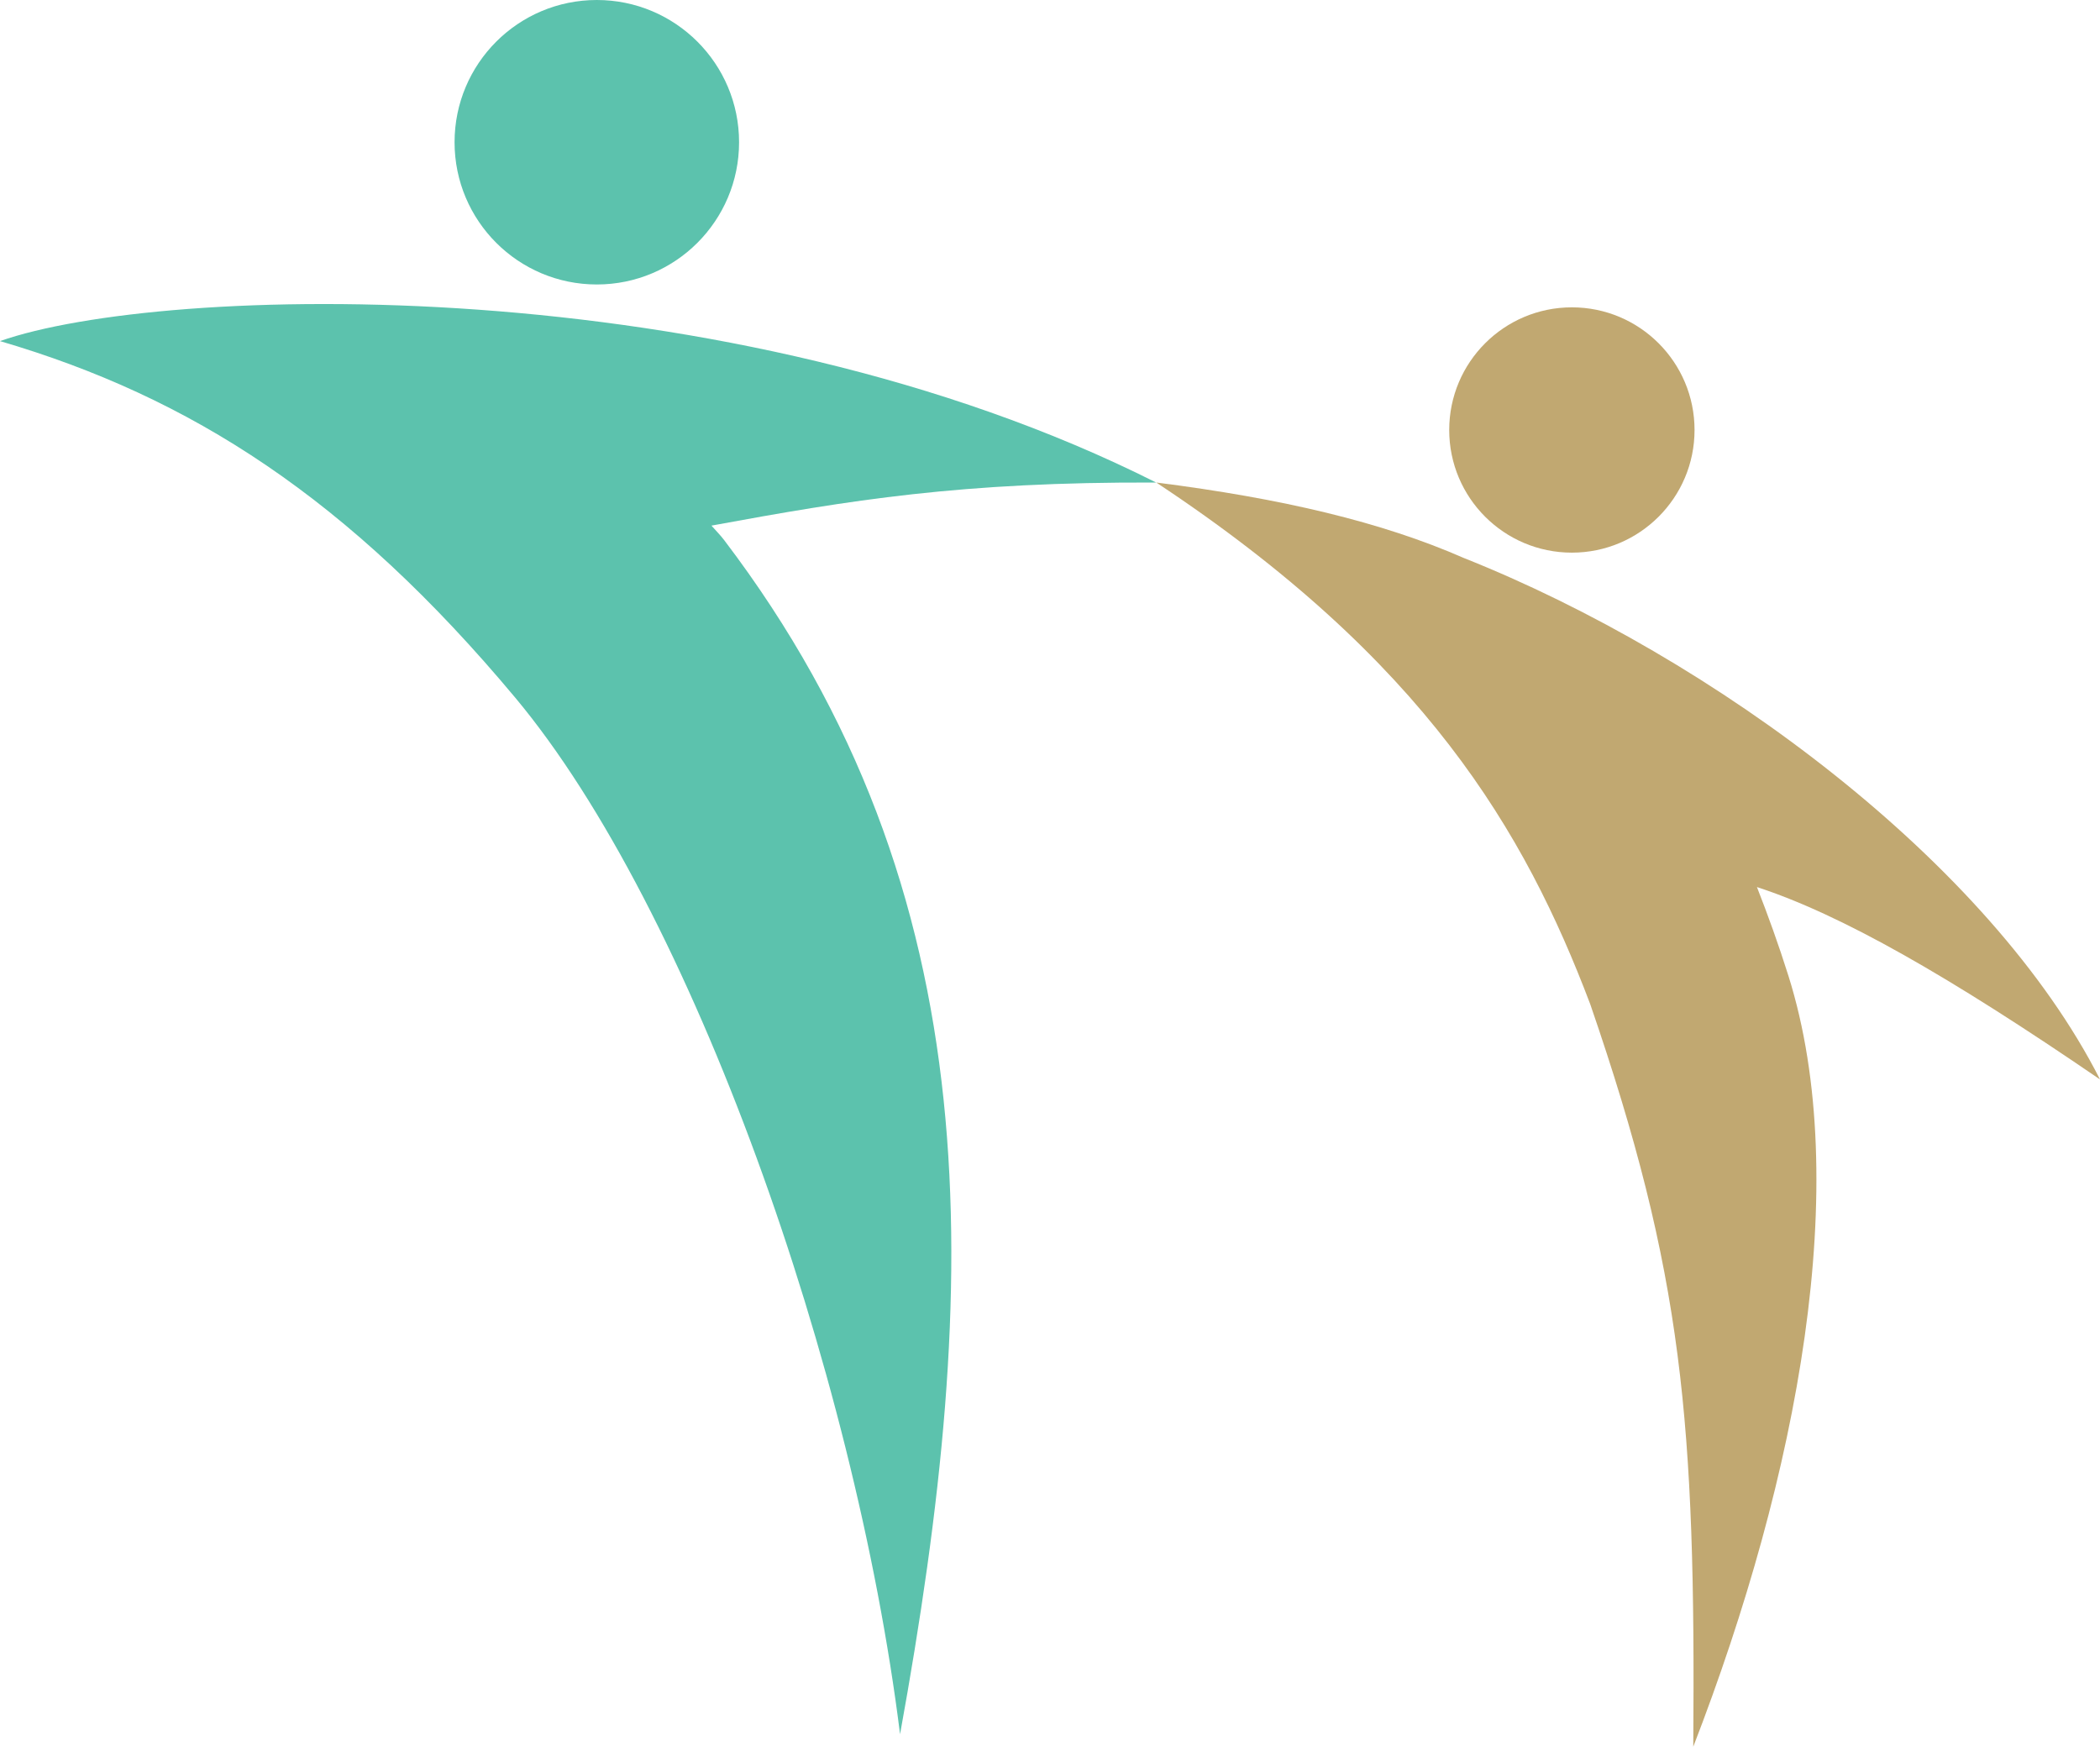 <?xml version="1.0" encoding="utf-8"?>
<!-- Generator: Adobe Illustrator 16.0.0, SVG Export Plug-In . SVG Version: 6.00 Build 0)  -->
<!DOCTYPE svg PUBLIC "-//W3C//DTD SVG 1.1//EN" "http://www.w3.org/Graphics/SVG/1.1/DTD/svg11.dtd">
<svg version="1.1" id="Layer_1" xmlns="http://www.w3.org/2000/svg" xmlns:xlink="http://www.w3.org/1999/xlink" x="0px" y="0px"
	 width="60.894px" height="50.656px" viewBox="10.846 12.129 60.894 50.656" enable-background="new 10.846 12.129 60.894 50.656"
	 xml:space="preserve">
<g>
	<g>
		<path fill="#5CC2AD" d="M31.476,27.372c4.024-0.74,7.245-1.272,12.896-1.249c-12.417-6.252-28.843-5.75-33.526-4.102
			c5.533,1.625,10.104,4.553,14.94,10.34c5.106,6.113,9.836,19.447,11.159,30.061c2.386-13.129,2.682-24.387-5.1-34.629
			C31.734,27.645,31.598,27.513,31.476,27.372z"/>
		<circle fill="#5CC2AD" cx="28.152" cy="16.254" r="4.125"/>
	</g>
	<g>
		<path fill="#C1A871" d="M61.792,37.854c2.439,0.796,5.565,2.578,9.948,5.579c-3.186-6.271-11.177-12.23-18.455-15.125
			c-2.368-1.039-5.265-1.723-8.911-2.186c7.786,5.15,10.688,10.125,12.583,15.125c2.698,7.832,3.059,12.125,2.989,21.537
			c3.05-7.885,4.642-16.363,2.761-22.35C62.417,39.513,62.11,38.665,61.792,37.854z"/>
		<circle fill="#C1A871" cx="56.426" cy="24.599" r="3.557"/>
	</g>
</g>
</svg>
